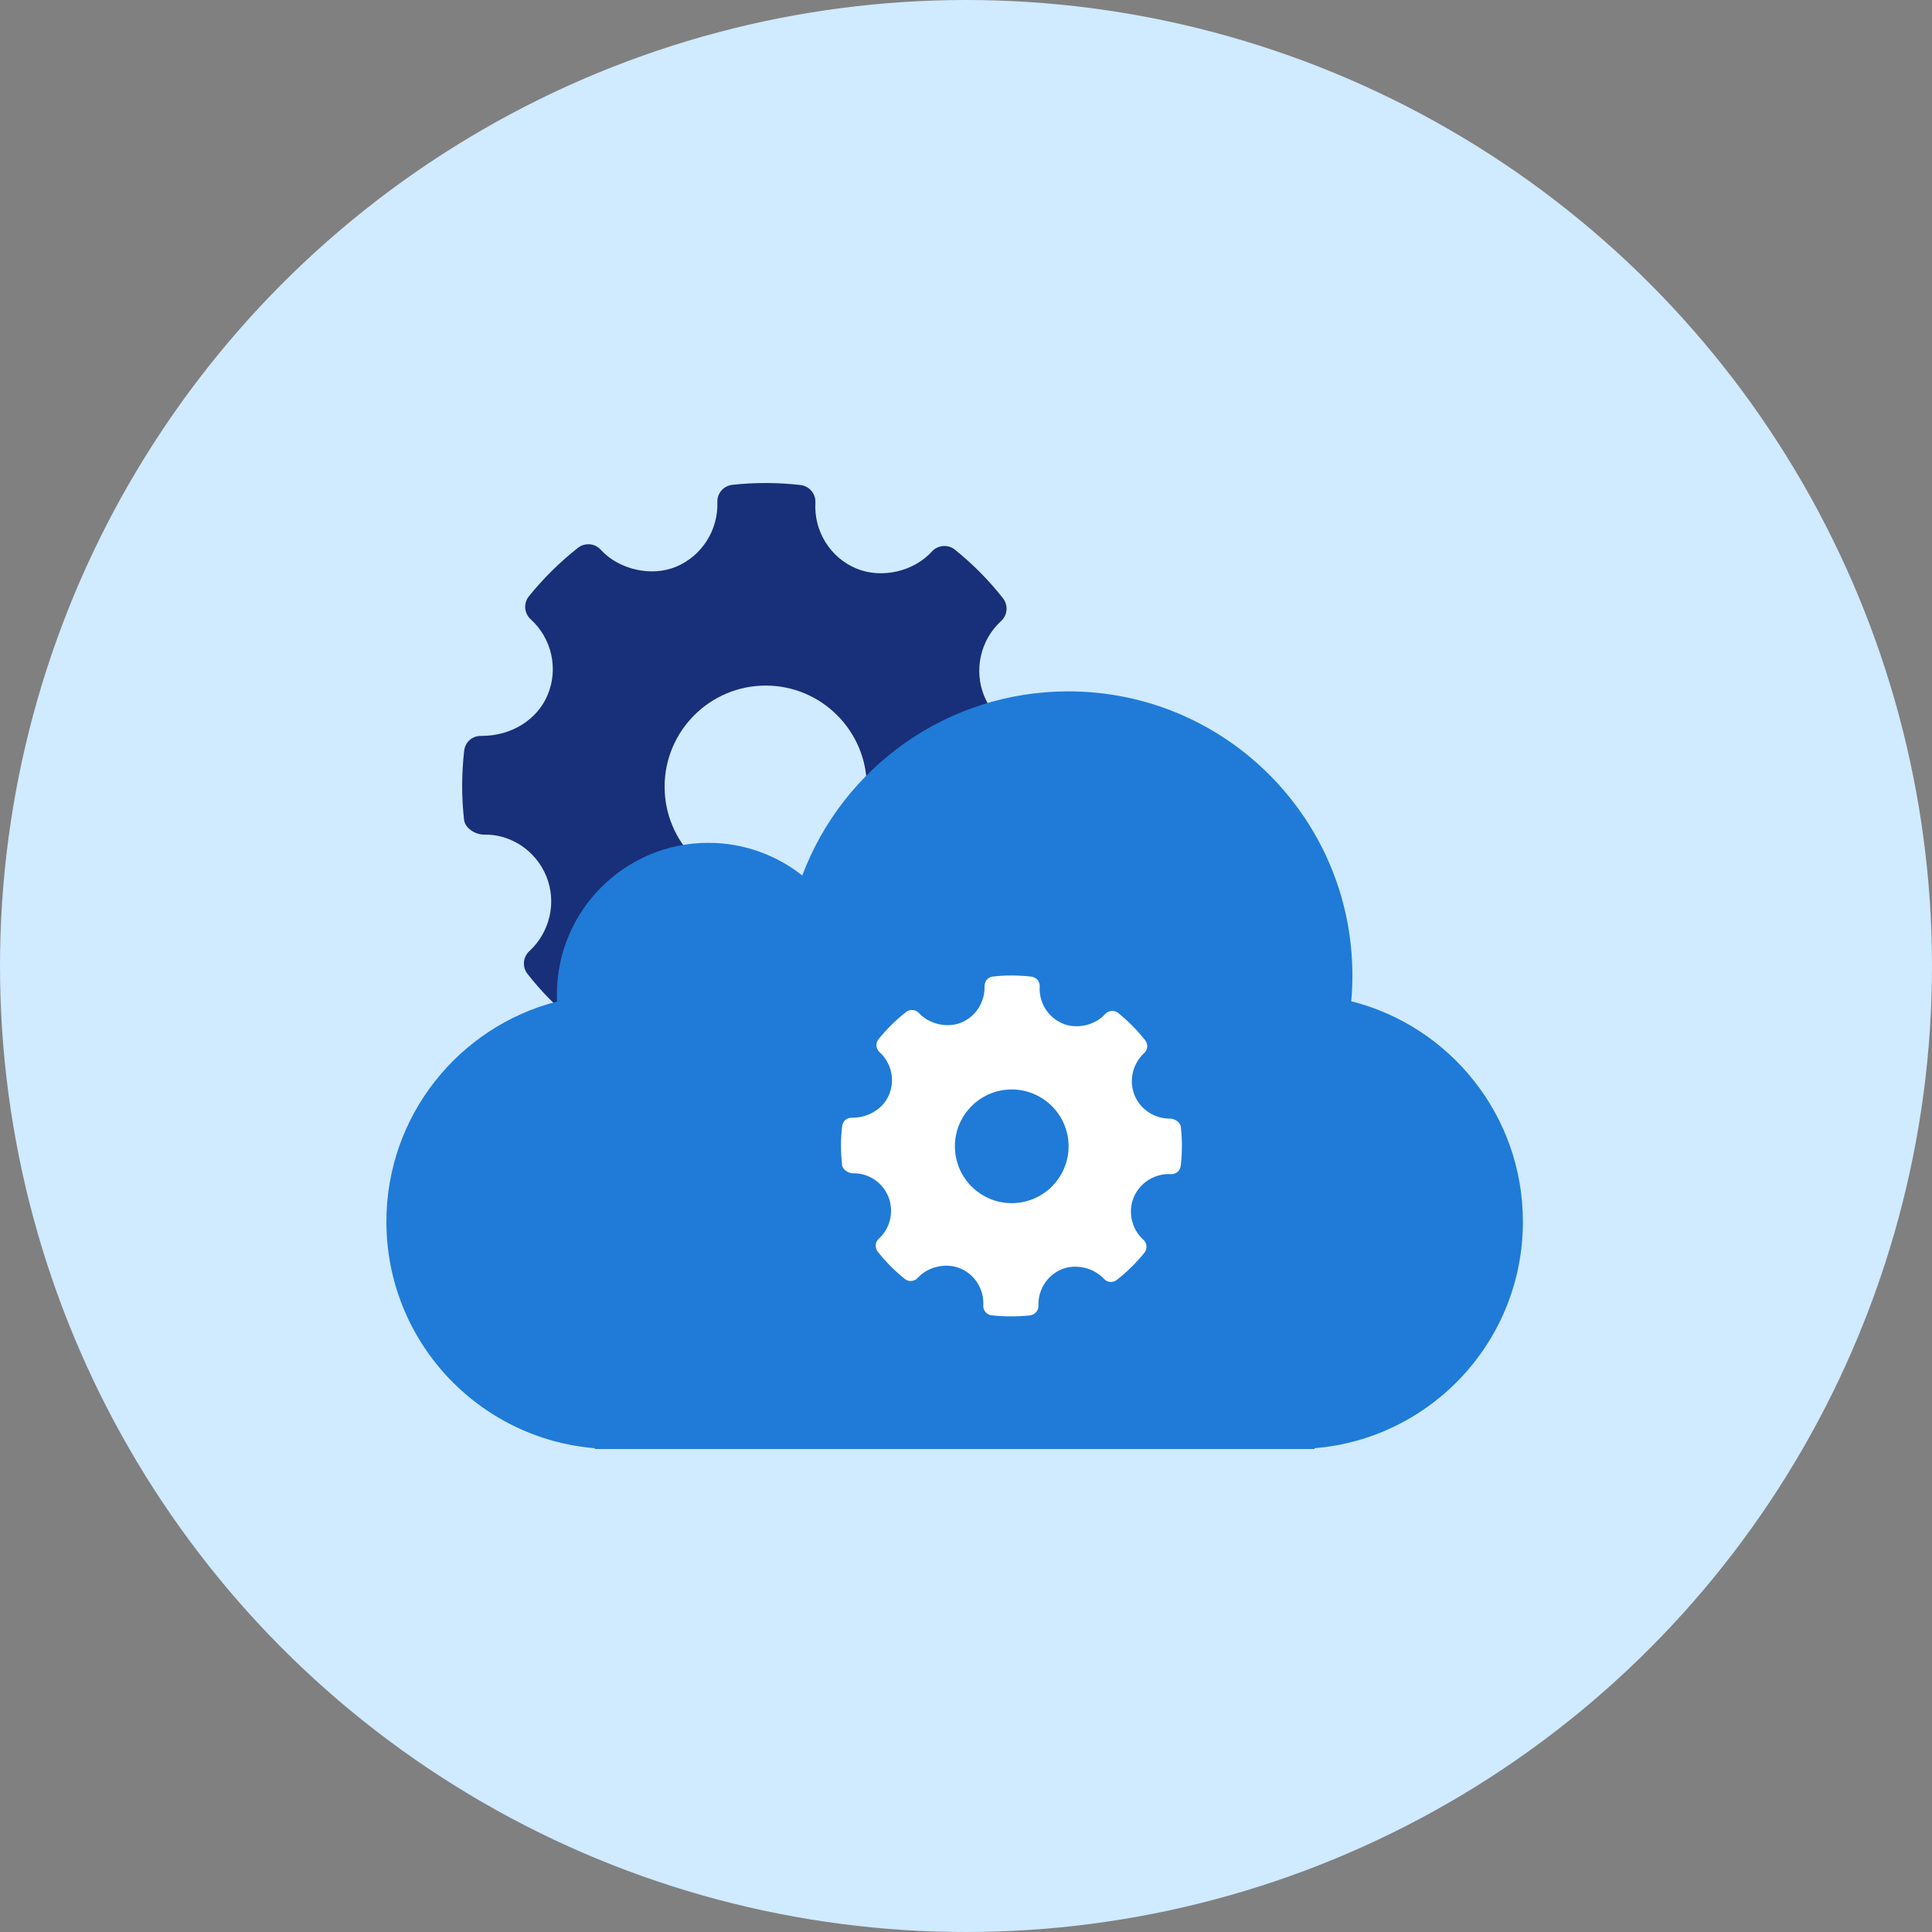 <?xml version="1.0" encoding="UTF-8"?>
<svg width="20px" height="20px" viewBox="0 0 20 20" version="1.1" xmlns="http://www.w3.org/2000/svg" xmlns:xlink="http://www.w3.org/1999/xlink">
    <rect x="0" y="0" width="20" height="20" fill="#808080" stroke="none"/>
    <!-- Generator: Sketch 52.6 (67491) - http://www.bohemiancoding.com/sketch -->
    <title>Group 144</title>
    <desc>Created with Sketch.</desc>
    <g id="Page-1" stroke="none" stroke-width="1" fill="none" fill-rule="evenodd">
        <g id="Group-144">
            <circle id="Oval-Copy-4" fill="#D0EAFF" fill-rule="nonzero" cx="10" cy="10" r="10"></circle>
            <g id="Saas-Copy" transform="translate(4, 5)">
                <path d="M7.039,2.789 C7.029,2.701 6.926,2.634 6.838,2.634 C6.55,2.634 6.295,2.466 6.188,2.205 C6.079,1.937 6.149,1.625 6.363,1.429 C6.431,1.367 6.439,1.264 6.382,1.192 C6.235,1.005 6.068,0.837 5.885,0.69 C5.814,0.633 5.709,0.641 5.647,0.709 C5.46,0.917 5.124,0.994 4.864,0.885 C4.594,0.772 4.424,0.498 4.441,0.204 C4.446,0.112 4.379,0.032 4.287,0.021 C4.052,-0.006 3.816,-0.007 3.581,0.019 C3.49,0.029 3.422,0.107 3.426,0.199 C3.436,0.489 3.263,0.758 2.996,0.868 C2.74,0.973 2.406,0.896 2.219,0.691 C2.158,0.623 2.054,0.615 1.983,0.671 C1.795,0.819 1.624,0.988 1.475,1.173 C1.417,1.245 1.426,1.349 1.494,1.411 C1.712,1.609 1.783,1.924 1.669,2.194 C1.561,2.452 1.293,2.618 0.987,2.618 C0.887,2.615 0.816,2.682 0.805,2.772 C0.778,3.008 0.777,3.248 0.804,3.486 C0.814,3.574 0.92,3.64 1.01,3.64 C1.283,3.633 1.545,3.802 1.655,4.07 C1.765,4.337 1.694,4.649 1.48,4.846 C1.413,4.907 1.404,5.01 1.461,5.082 C1.606,5.268 1.774,5.437 1.957,5.584 C2.029,5.642 2.134,5.634 2.196,5.565 C2.384,5.358 2.719,5.281 2.978,5.389 C3.249,5.503 3.419,5.776 3.402,6.07 C3.397,6.163 3.465,6.243 3.556,6.254 C3.676,6.268 3.797,6.275 3.918,6.275 C4.033,6.275 4.147,6.268 4.262,6.255 C4.353,6.245 4.421,6.167 4.418,6.076 C4.407,5.785 4.58,5.516 4.847,5.407 C5.105,5.301 5.437,5.378 5.624,5.584 C5.686,5.651 5.788,5.659 5.861,5.603 C6.048,5.456 6.219,5.287 6.368,5.102 C6.426,5.03 6.418,4.925 6.349,4.863 C6.131,4.665 6.06,4.351 6.174,4.08 C6.28,3.826 6.538,3.655 6.815,3.655 L6.854,3.656 C6.944,3.663 7.027,3.594 7.038,3.502 C7.065,3.266 7.066,3.027 7.039,2.789 Z M3.927,4.19 C3.349,4.19 2.88,3.721 2.88,3.144 C2.88,2.567 3.349,2.097 3.927,2.097 C4.504,2.097 4.973,2.567 4.973,3.144 C4.973,3.721 4.504,4.19 3.927,4.19 Z" id="Shape-Copy-4" fill="#182F79" fill-rule="nonzero"></path>
                <path d="M9.608,9.992 L9.608,10 L2.157,10 L2.157,9.992 C0.949,9.892 0,8.881 0,7.647 C0,6.55 0.751,5.628 1.766,5.368 C1.765,5.343 1.765,5.319 1.765,5.294 C1.765,4.428 2.467,3.725 3.333,3.725 C3.7,3.725 4.038,3.852 4.305,4.063 C4.724,2.949 5.799,2.157 7.059,2.157 C8.683,2.157 10,3.474 10,5.098 C10,5.188 9.996,5.277 9.988,5.365 C11.009,5.622 11.765,6.546 11.765,7.647 C11.765,8.881 10.816,9.892 9.608,9.992 Z" id="Combined-Shape" fill="#1F7BD7"></path>
                <path d="M8.224,6.667 C8.219,6.617 8.161,6.58 8.111,6.58 C7.949,6.58 7.806,6.485 7.745,6.338 C7.684,6.188 7.724,6.012 7.844,5.902 C7.882,5.867 7.887,5.809 7.855,5.769 C7.772,5.664 7.678,5.569 7.575,5.486 C7.535,5.454 7.476,5.459 7.441,5.497 C7.336,5.614 7.147,5.657 7.001,5.596 C6.849,5.532 6.753,5.378 6.763,5.213 C6.766,5.161 6.728,5.116 6.676,5.11 C6.544,5.095 6.411,5.094 6.279,5.109 C6.228,5.114 6.19,5.158 6.192,5.21 C6.197,5.373 6.1,5.525 5.95,5.586 C5.806,5.645 5.618,5.602 5.513,5.487 C5.478,5.449 5.42,5.444 5.38,5.476 C5.274,5.559 5.178,5.654 5.094,5.758 C5.062,5.798 5.067,5.857 5.105,5.892 C5.228,6.003 5.267,6.18 5.204,6.332 C5.143,6.477 4.992,6.571 4.82,6.571 C4.764,6.569 4.724,6.607 4.718,6.657 C4.702,6.79 4.702,6.925 4.717,7.059 C4.722,7.109 4.782,7.146 4.833,7.146 C4.986,7.142 5.134,7.237 5.196,7.387 C5.257,7.538 5.218,7.713 5.097,7.824 C5.059,7.858 5.055,7.916 5.086,7.957 C5.168,8.061 5.262,8.156 5.366,8.239 C5.406,8.272 5.465,8.267 5.5,8.229 C5.605,8.112 5.794,8.069 5.94,8.13 C6.092,8.193 6.188,8.347 6.179,8.513 C6.175,8.565 6.214,8.61 6.265,8.616 C6.333,8.624 6.4,8.627 6.468,8.627 C6.533,8.627 6.598,8.624 6.662,8.617 C6.713,8.611 6.751,8.567 6.75,8.516 C6.744,8.352 6.841,8.201 6.991,8.139 C7.136,8.08 7.323,8.123 7.428,8.239 C7.463,8.277 7.521,8.281 7.561,8.25 C7.667,8.167 7.763,8.072 7.847,7.968 C7.879,7.927 7.875,7.868 7.836,7.834 C7.713,7.722 7.674,7.545 7.737,7.393 C7.797,7.25 7.942,7.154 8.098,7.154 L8.12,7.155 C8.171,7.159 8.217,7.12 8.223,7.068 C8.239,6.935 8.239,6.8 8.224,6.667 Z M6.473,7.455 C6.149,7.455 5.885,7.191 5.885,6.866 C5.885,6.542 6.149,6.278 6.473,6.278 C6.798,6.278 7.062,6.542 7.062,6.866 C7.062,7.191 6.798,7.455 6.473,7.455 Z" id="Shape" fill="#FFFFFF" fill-rule="nonzero"></path>
            </g>
        </g>
    </g>
</svg>